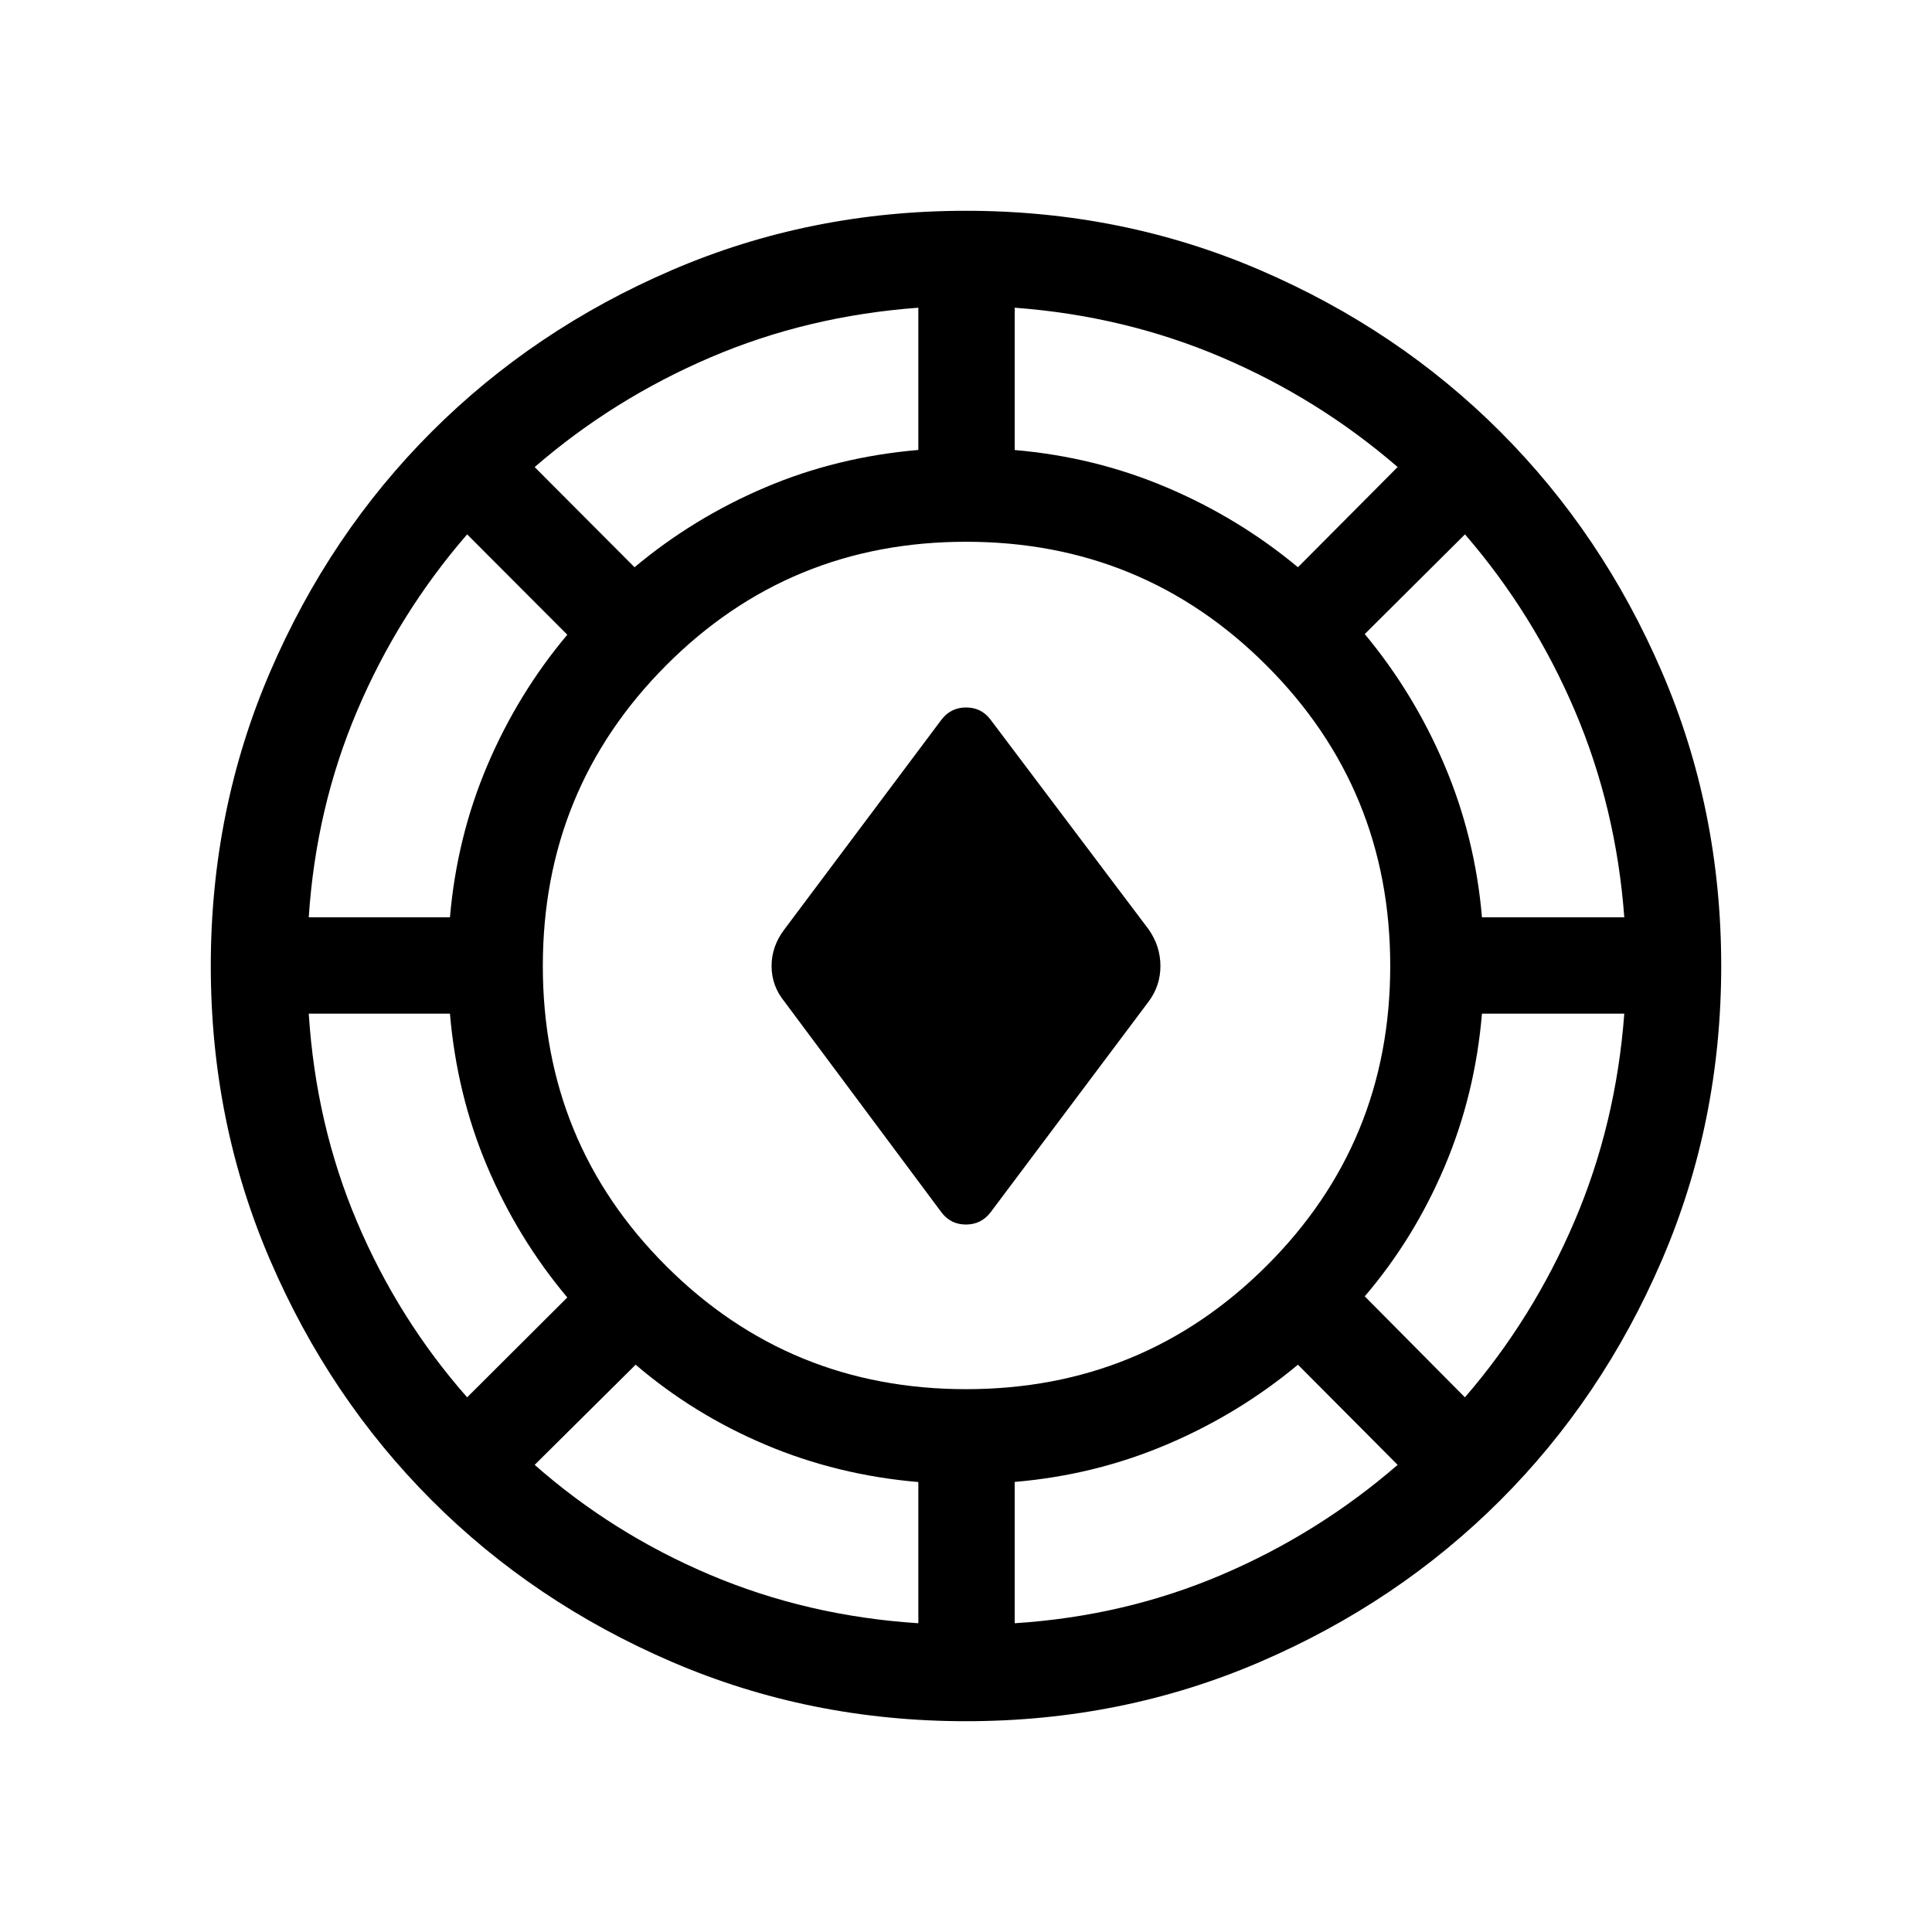 <svg xmlns="http://www.w3.org/2000/svg" height="40" viewBox="0 -960 960 960" width="40"><path d="M480.02-104.74q-77.75 0-146.31-29.54-68.55-29.53-119.28-80.32-50.74-50.79-80.21-119.25-29.48-68.46-29.48-146.13 0-77.75 29.54-146.31 29.53-68.55 80.32-119.28 50.79-50.74 119.25-80.21 68.46-29.48 146.13-29.48 77.75 0 146.31 29.54 68.55 29.53 119.28 80.32 50.74 50.79 80.21 119.25 29.48 68.46 29.48 146.13 0 77.75-29.54 146.31-29.53 68.55-80.32 119.28-50.79 50.74-119.25 80.21-68.46 29.48-146.13 29.48Zm-23.7-48.68v-70.16q-40.29-3.45-76.01-18.57-35.72-15.12-64.46-39.74l-50.18 49.77q38.86 34.21 87.25 54.68 48.4 20.46 103.4 24.02Zm47.88 0q54.62-3.52 102.76-24.05 48.13-20.53 87.52-54.65l-49.54-49.77q-29.49 24.54-65.26 39.71-35.77 15.17-75.48 18.54v70.22Zm-24.15-116.31q87.81 0 149.28-61.26 61.47-61.25 61.47-149.06t-61.47-149.28q-61.46-61.47-149.32-61.47-87.87 0-149.07 61.47-61.21 61.46-61.21 149.32 0 87.87 61.26 149.07 61.25 61.21 149.06 61.21Zm247.86 4.06q33.75-39.07 54.41-87.4 20.67-48.33 24.78-103.25h-70.72q-3.39 40.23-18.56 76-15.17 35.77-39.68 64.47l49.77 50.18Zm-495.79 0 49.77-49.63q-24.62-29.33-39.74-64.95-15.12-35.61-18.57-76.07h-70.16q3.52 55.14 24 103.47 20.49 48.32 54.7 87.18Zm235.79-91.78-78.09-104.81q-6.43-7.88-6.43-17.74t6.43-18.27l78.07-104.24q4.62-5.95 12.14-5.95 7.52 0 12.06 5.91l78.61 104.28q5.91 8.41 5.91 18.27t-5.91 17.74L492.13-357.5q-4.64 5.96-12.16 5.96-7.52 0-12.06-5.91ZM153.42-504.2h70.16q3.43-39.89 18.6-75.55 15.17-35.66 39.71-64.86l-49.77-49.87q-34.12 39.39-54.62 87.6-20.5 48.2-24.08 102.68Zm582.96 0h70.72q-4.04-54.48-24.58-102.68-20.55-48.21-54.58-87.6l-49.8 49.54q24.51 29.49 39.68 65.26 15.17 35.77 18.56 75.48ZM315.3-678.14q29.29-24.51 64.92-39.66 35.62-15.16 76.1-18.62v-70.68q-55.14 4.04-103.39 24.72-48.26 20.68-87.26 54.47l49.63 49.77Zm329.64 0 49.54-49.8q-39.39-34.03-87.6-54.58-48.2-20.54-102.68-24.58v70.72q39.71 3.39 75.48 18.56 35.77 15.17 65.26 39.68Z"/></svg>